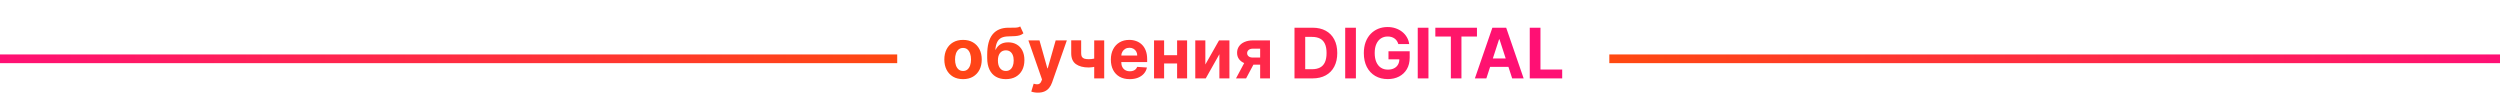 <svg width="1148" height="48" viewBox="0 0 1148 48" fill="none" xmlns="http://www.w3.org/2000/svg">
<path d="M442.227 36.341C440.462 36.341 438.935 35.966 437.647 35.216C436.367 34.458 435.378 33.405 434.681 32.057C433.984 30.701 433.636 29.129 433.636 27.341C433.636 25.538 433.984 23.962 434.681 22.614C435.378 21.258 436.367 20.204 437.647 19.454C438.935 18.697 440.462 18.318 442.227 18.318C443.992 18.318 445.515 18.697 446.795 19.454C448.083 20.204 449.075 21.258 449.772 22.614C450.469 23.962 450.818 25.538 450.818 27.341C450.818 29.129 450.469 30.701 449.772 32.057C449.075 33.405 448.083 34.458 446.795 35.216C445.515 35.966 443.992 36.341 442.227 36.341ZM442.249 32.591C443.053 32.591 443.723 32.364 444.261 31.909C444.799 31.447 445.204 30.818 445.477 30.023C445.757 29.227 445.897 28.322 445.897 27.307C445.897 26.292 445.757 25.386 445.477 24.591C445.204 23.796 444.799 23.167 444.261 22.704C443.723 22.242 443.053 22.011 442.249 22.011C441.439 22.011 440.757 22.242 440.204 22.704C439.659 23.167 439.246 23.796 438.965 24.591C438.693 25.386 438.556 26.292 438.556 27.307C438.556 28.322 438.693 29.227 438.965 30.023C439.246 30.818 439.659 31.447 440.204 31.909C440.757 32.364 441.439 32.591 442.249 32.591ZM468.477 12.136L469.954 15.296C469.462 15.704 468.916 16.008 468.318 16.204C467.719 16.394 467.003 16.519 466.17 16.579C465.344 16.64 464.337 16.682 463.147 16.704C461.799 16.72 460.7 16.936 459.852 17.352C459.003 17.769 458.359 18.424 457.92 19.318C457.481 20.204 457.193 21.364 457.056 22.796H457.227C457.749 21.727 458.484 20.901 459.431 20.318C460.386 19.735 461.564 19.443 462.965 19.443C464.45 19.443 465.749 19.769 466.863 20.421C467.984 21.072 468.856 22.008 469.477 23.227C470.098 24.447 470.409 25.909 470.409 27.614C470.409 29.386 470.06 30.928 469.363 32.239C468.674 33.542 467.693 34.553 466.42 35.273C465.147 35.985 463.632 36.341 461.874 36.341C460.109 36.341 458.587 35.97 457.306 35.227C456.034 34.485 455.049 33.39 454.352 31.943C453.662 30.496 453.318 28.716 453.318 26.602V25.171C453.318 20.966 454.136 17.849 455.772 15.818C457.409 13.788 459.814 12.758 462.988 12.727C463.852 12.712 464.632 12.708 465.329 12.716C466.026 12.723 466.636 12.689 467.159 12.614C467.689 12.538 468.128 12.379 468.477 12.136ZM461.897 32.591C462.64 32.591 463.276 32.398 463.806 32.011C464.344 31.625 464.757 31.072 465.045 30.352C465.34 29.633 465.488 28.773 465.488 27.773C465.488 26.78 465.34 25.939 465.045 25.25C464.757 24.553 464.344 24.023 463.806 23.659C463.268 23.296 462.624 23.114 461.874 23.114C461.314 23.114 460.81 23.216 460.363 23.421C459.916 23.625 459.534 23.928 459.215 24.329C458.905 24.724 458.662 25.212 458.488 25.796C458.321 26.371 458.238 27.03 458.238 27.773C458.238 29.265 458.56 30.443 459.204 31.307C459.856 32.163 460.753 32.591 461.897 32.591ZM476.61 42.545C475.997 42.545 475.421 42.496 474.883 42.398C474.353 42.307 473.913 42.189 473.565 42.045L474.656 38.432C475.224 38.606 475.735 38.701 476.19 38.716C476.652 38.731 477.05 38.625 477.383 38.398C477.724 38.17 478 37.784 478.213 37.239L478.497 36.5L472.235 18.546H477.326L480.94 31.364H481.122L484.769 18.546H489.894L483.11 37.886C482.785 38.826 482.341 39.644 481.781 40.341C481.228 41.045 480.527 41.587 479.678 41.966C478.83 42.352 477.807 42.545 476.61 42.545ZM507.051 18.546V36H502.46V18.546H507.051ZM504.812 26.204V30.023C504.441 30.189 503.979 30.349 503.426 30.5C502.873 30.644 502.293 30.761 501.687 30.852C501.081 30.943 500.513 30.989 499.982 30.989C497.475 30.989 495.501 30.474 494.062 29.443C492.623 28.405 491.903 26.75 491.903 24.477V18.523H496.471V24.477C496.471 25.151 496.585 25.686 496.812 26.079C497.047 26.474 497.418 26.758 497.926 26.932C498.441 27.099 499.126 27.182 499.982 27.182C500.778 27.182 501.558 27.099 502.323 26.932C503.088 26.765 503.918 26.523 504.812 26.204ZM518.764 36.341C516.968 36.341 515.423 35.977 514.127 35.25C512.839 34.515 511.847 33.477 511.15 32.136C510.453 30.788 510.105 29.193 510.105 27.352C510.105 25.557 510.453 23.981 511.15 22.625C511.847 21.269 512.828 20.212 514.093 19.454C515.366 18.697 516.858 18.318 518.571 18.318C519.722 18.318 520.794 18.504 521.786 18.875C522.786 19.239 523.658 19.788 524.4 20.523C525.15 21.258 525.733 22.182 526.15 23.296C526.567 24.401 526.775 25.697 526.775 27.182V28.511H512.036V25.511H522.218C522.218 24.814 522.067 24.197 521.764 23.659C521.461 23.121 521.04 22.701 520.502 22.398C519.972 22.087 519.355 21.932 518.65 21.932C517.915 21.932 517.264 22.102 516.696 22.443C516.135 22.776 515.696 23.227 515.377 23.796C515.059 24.356 514.896 24.981 514.889 25.671V28.523C514.889 29.386 515.048 30.133 515.366 30.761C515.692 31.39 516.15 31.875 516.741 32.216C517.332 32.557 518.033 32.727 518.843 32.727C519.381 32.727 519.874 32.651 520.321 32.5C520.767 32.349 521.15 32.121 521.468 31.818C521.786 31.515 522.029 31.144 522.196 30.704L526.673 31C526.446 32.076 525.98 33.015 525.275 33.818C524.578 34.614 523.677 35.235 522.571 35.682C521.472 36.121 520.203 36.341 518.764 36.341ZM542.082 25.341V29.148H532.968V25.341H542.082ZM534.559 18.546V36H529.934V18.546H534.559ZM545.116 18.546V36H540.525V18.546H545.116ZM553.497 29.614L559.781 18.546H564.553V36H559.94V24.898L553.678 36H548.872V18.546H553.497V29.614ZM578.661 36V22.341H575.389C574.502 22.341 573.828 22.546 573.366 22.954C572.904 23.364 572.677 23.849 572.684 24.409C572.677 24.977 572.896 25.458 573.343 25.852C573.798 26.239 574.464 26.432 575.343 26.432H580.275V29.704H575.343C573.851 29.704 572.559 29.477 571.468 29.023C570.377 28.568 569.536 27.936 568.946 27.125C568.355 26.307 568.063 25.356 568.071 24.273C568.063 23.136 568.355 22.14 568.946 21.284C569.536 20.421 570.381 19.75 571.48 19.273C572.586 18.788 573.889 18.546 575.389 18.546H583.173V36H578.661ZM567.571 36L572.423 26.909H577.048L572.207 36H567.571ZM602.681 36H594.431V12.727H602.749C605.09 12.727 607.106 13.193 608.795 14.125C610.484 15.049 611.784 16.379 612.693 18.114C613.609 19.849 614.068 21.924 614.068 24.341C614.068 26.765 613.609 28.849 612.693 30.591C611.784 32.333 610.477 33.67 608.772 34.602C607.075 35.534 605.045 36 602.681 36ZM599.352 31.784H602.477C603.931 31.784 605.155 31.526 606.147 31.011C607.147 30.489 607.897 29.682 608.397 28.591C608.905 27.492 609.159 26.076 609.159 24.341C609.159 22.621 608.905 21.216 608.397 20.125C607.897 19.034 607.151 18.231 606.159 17.716C605.166 17.201 603.943 16.943 602.488 16.943H599.352V31.784ZM622.633 12.727V36H617.713V12.727H622.633ZM642.113 20.25C641.954 19.697 641.731 19.208 641.443 18.784C641.155 18.352 640.803 17.989 640.386 17.693C639.977 17.39 639.507 17.159 638.977 17C638.454 16.841 637.874 16.761 637.238 16.761C636.049 16.761 635.003 17.057 634.102 17.648C633.208 18.239 632.511 19.099 632.011 20.227C631.511 21.349 631.261 22.72 631.261 24.341C631.261 25.962 631.507 27.341 631.999 28.477C632.492 29.614 633.189 30.481 634.09 31.079C634.992 31.671 636.056 31.966 637.284 31.966C638.397 31.966 639.348 31.769 640.136 31.375C640.931 30.974 641.537 30.409 641.954 29.682C642.378 28.954 642.59 28.095 642.59 27.102L643.59 27.25H637.59V23.546H647.329V26.477C647.329 28.523 646.897 30.28 646.034 31.75C645.17 33.212 643.981 34.341 642.465 35.136C640.95 35.924 639.215 36.318 637.261 36.318C635.079 36.318 633.162 35.837 631.511 34.875C629.859 33.905 628.571 32.53 627.647 30.75C626.731 28.962 626.272 26.841 626.272 24.386C626.272 22.5 626.545 20.818 627.09 19.341C627.643 17.856 628.416 16.599 629.409 15.568C630.401 14.538 631.556 13.754 632.874 13.216C634.193 12.678 635.621 12.409 637.159 12.409C638.477 12.409 639.704 12.602 640.84 12.989C641.977 13.367 642.984 13.905 643.863 14.602C644.749 15.299 645.473 16.129 646.034 17.091C646.594 18.046 646.954 19.099 647.113 20.25H642.113ZM655.946 12.727V36H651.025V12.727H655.946ZM659.107 16.784V12.727H678.221V16.784H671.096V36H666.232V16.784H659.107ZM682.536 36H677.264L685.298 12.727H691.639L699.661 36H694.389L688.559 18.046H688.377L682.536 36ZM682.207 26.852H694.661V30.693H682.207V26.852ZM702.463 36V12.727H707.383V31.943H717.36V36H702.463Z" fill="url(#paint0_linear_704_2488)"/>
<rect y="25" width="412" height="4" fill="url(#paint1_linear_704_2488)"/>
<rect width="409" height="4" transform="matrix(-1 0 0 1 1148 25)" fill="url(#paint2_linear_704_2488)"/>
<defs>
<linearGradient id="paint0_linear_704_2488" x1="432" y1="-4.73247e-06" x2="689.5" y2="48" gradientUnits="userSpaceOnUse">
<stop stop-color="#FF4910"/>
<stop offset="1" stop-color="#FF1074"/>
</linearGradient>
<linearGradient id="paint1_linear_704_2488" x1="415.5" y1="29" x2="-3.13684e-09" y2="25" gradientUnits="userSpaceOnUse">
<stop stop-color="#FF4910"/>
<stop offset="1" stop-color="#FF1074"/>
</linearGradient>
<linearGradient id="paint2_linear_704_2488" x1="409" y1="2" x2="3" y2="-6.51581e-05" gradientUnits="userSpaceOnUse">
<stop stop-color="#FF4910"/>
<stop offset="1" stop-color="#FF1074"/>
</linearGradient>
</defs>
</svg>
